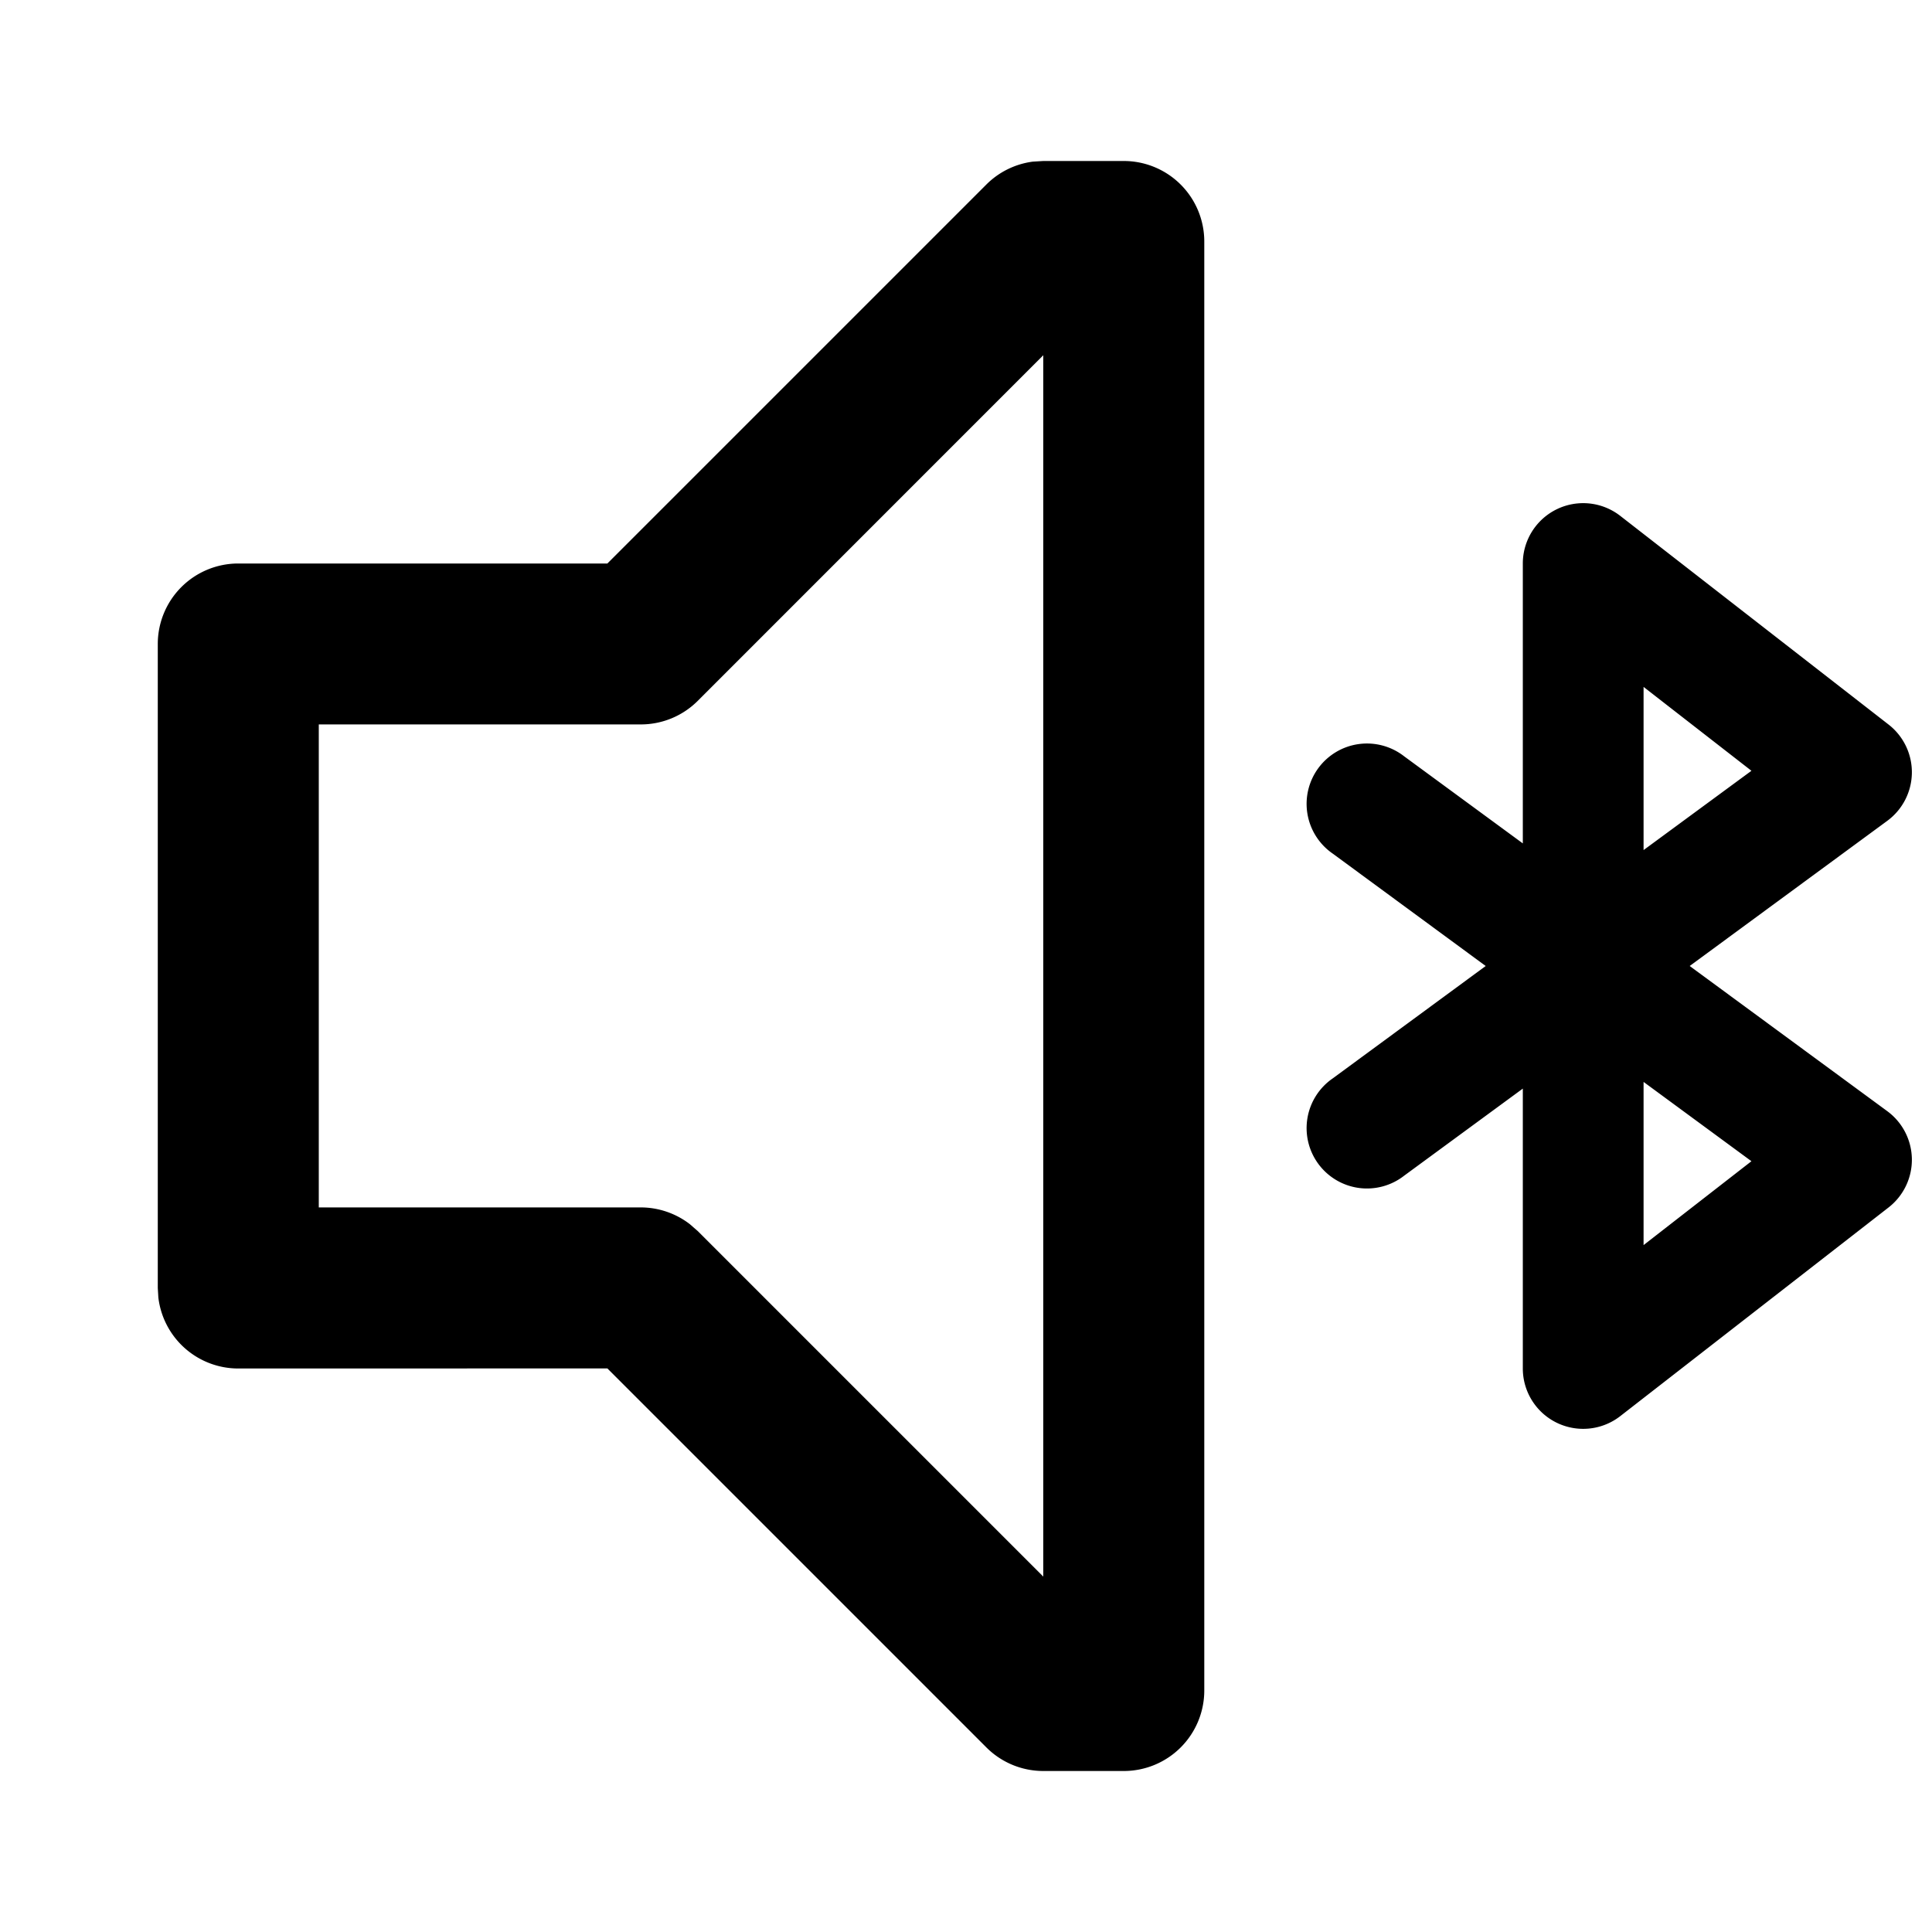 <svg xmlns="http://www.w3.org/2000/svg" width="24" height="24" fill="none" viewBox="0 0 24 24"><path fill="#313234" fill-rule="evenodd" d="m12.96 2-.131.008a1 1 0 0 0-.576.284L7.545 7H2.96a1 1 0 0 0-1 1v8l.007.117A1 1 0 0 0 2.96 17l4.585-.001 4.708 4.708a1 1 0 0 0 .707.293h1a1 1 0 0 0 1-1V3a1 1 0 0 0-1-1zm0 2.413v15.172l-4.293-4.293-.099-.086a1 1 0 0 0-.608-.207h-4v-6h4a1 1 0 0 0 .707-.292zm7.167 1.995a.75.75 0 0 0-1.21.592v3.477l-1.473-1.081a.75.75 0 1 0-.888 1.208l1.9 1.396-1.9 1.396a.75.75 0 1 0 .888 1.208l1.473-1.081V17a.75.75 0 0 0 1.21.592l3.334-2.593a.75.75 0 0 0-.017-1.196L20.99 12l2.454-1.803a.75.75 0 0 0 .017-1.196zm1.63 8.017-1.34-.985v2.027zm-1.34-5.892v2.027l1.34-.985z" clip-rule="evenodd" style="fill:#313234;fill:color(display-p3 .192 .196 .204);fill-opacity:1"/></svg>